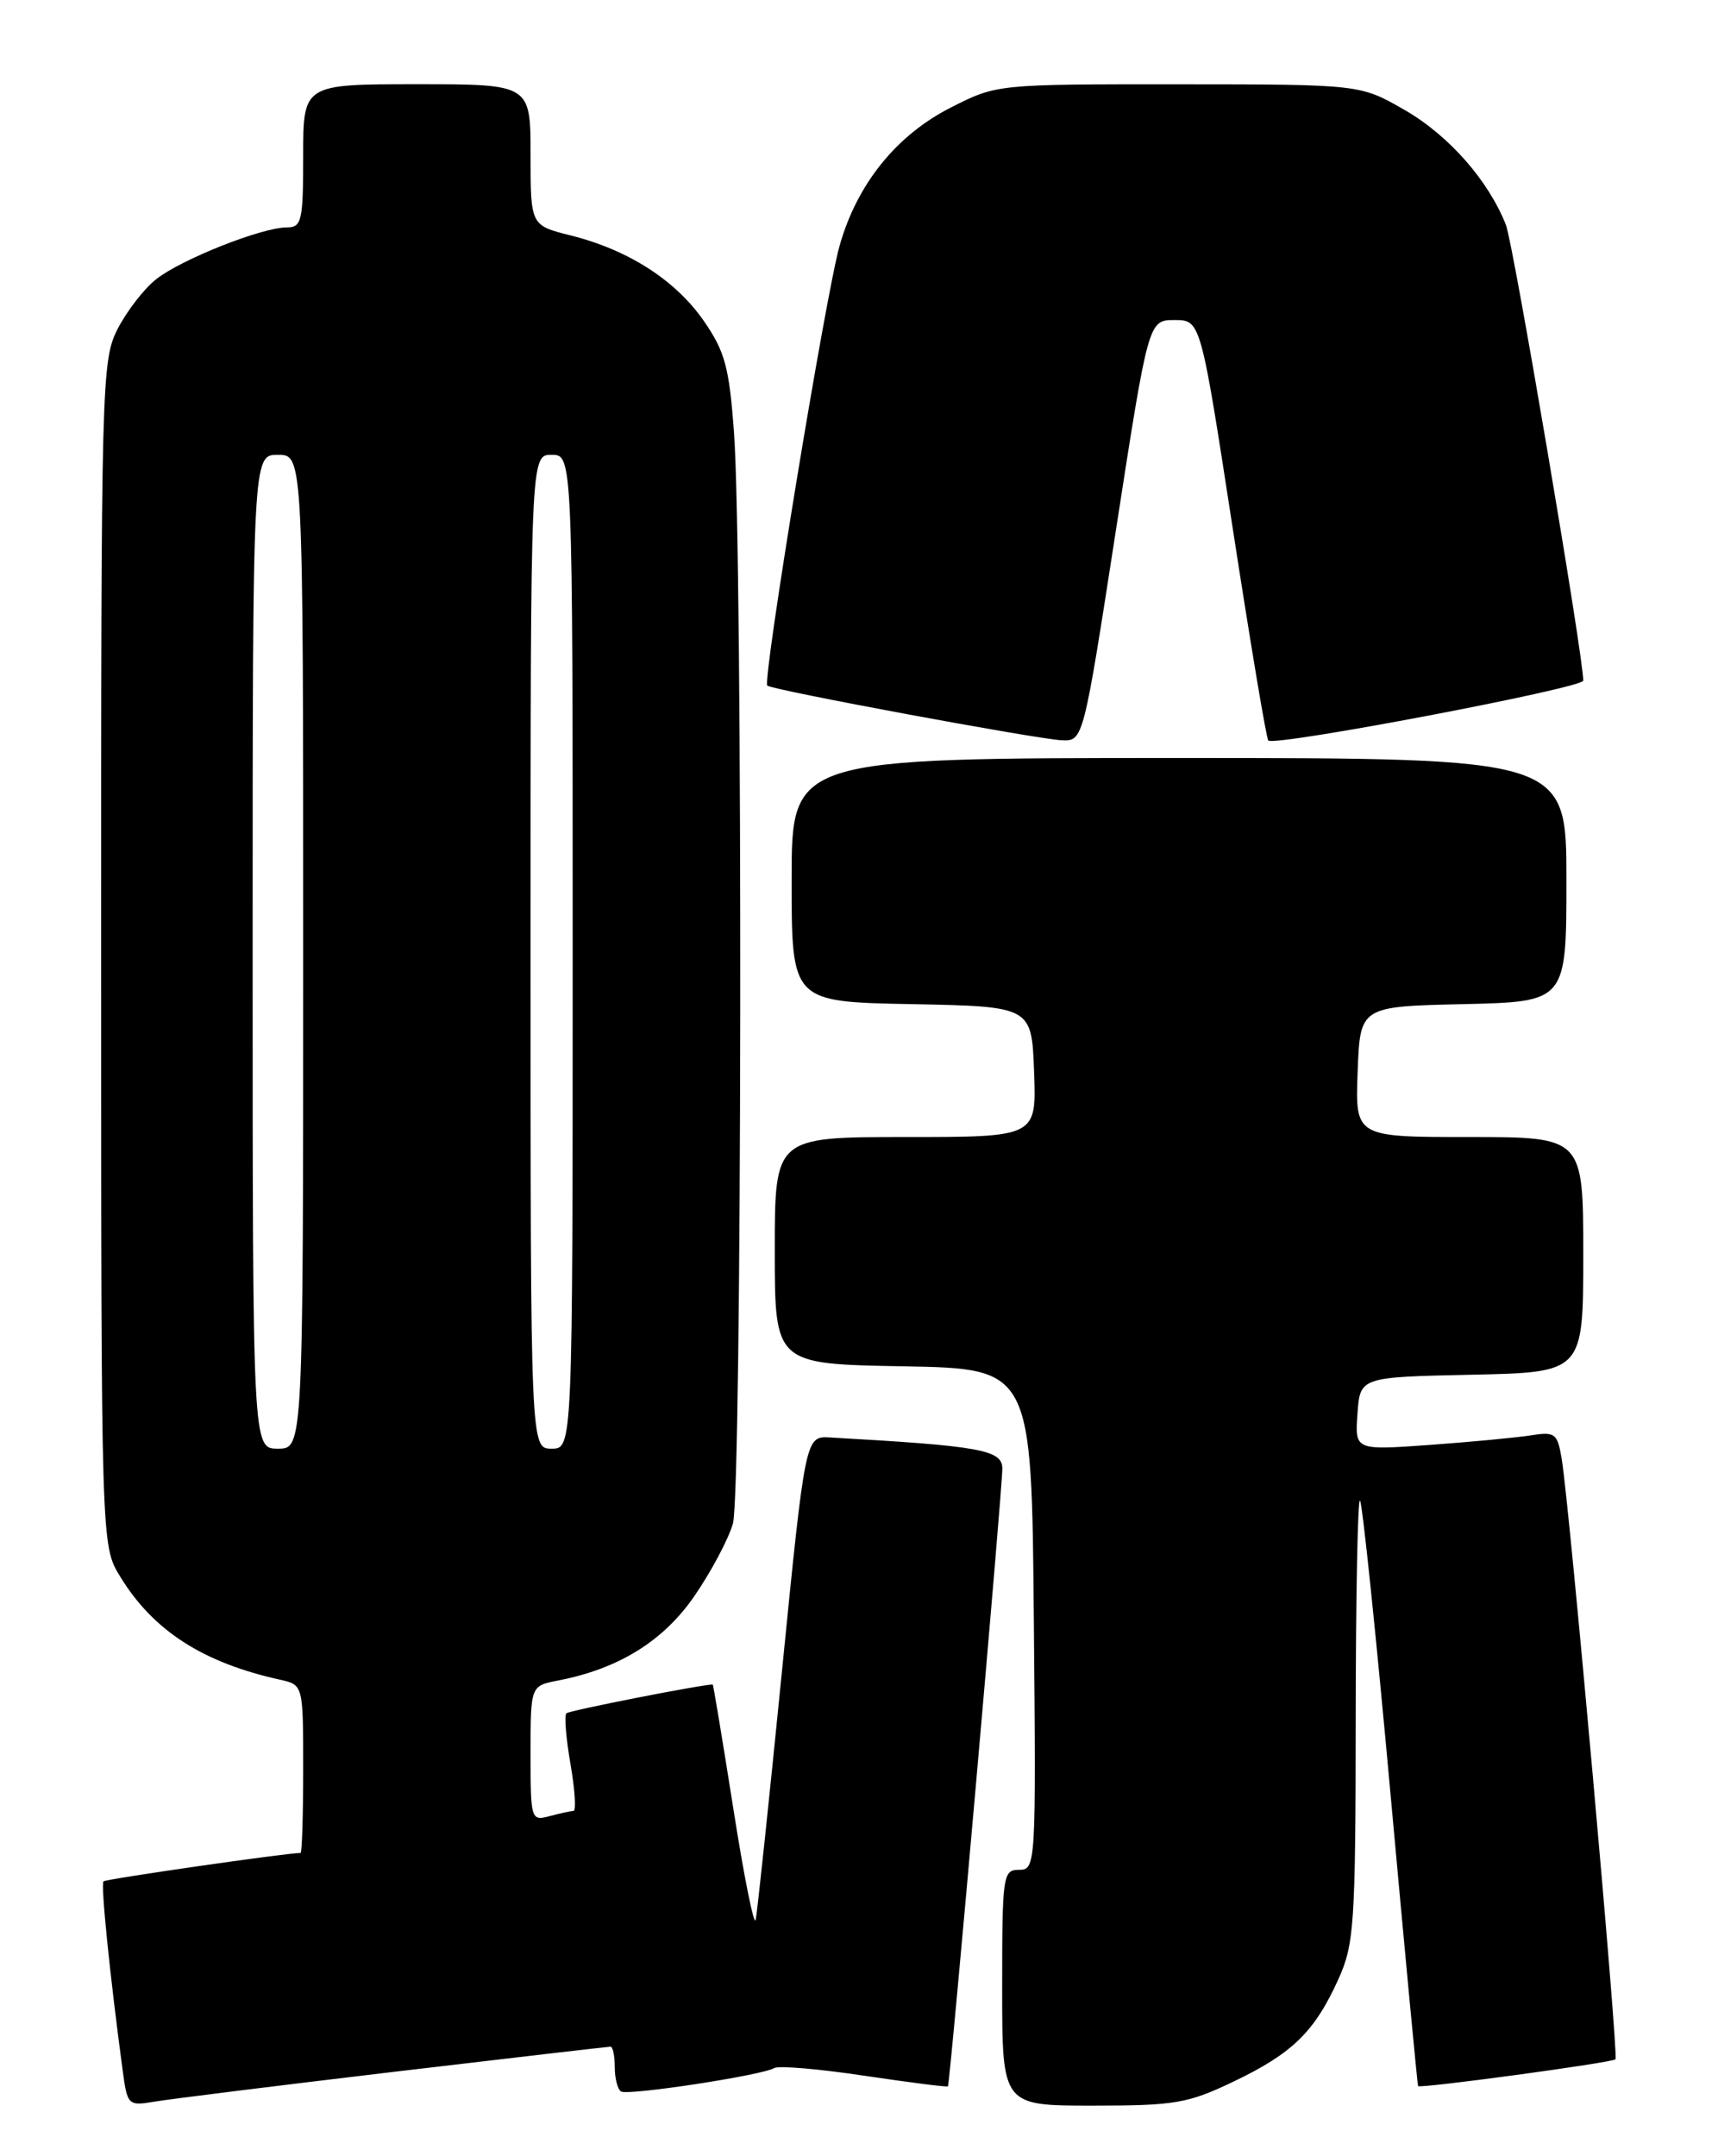 <?xml version="1.0" encoding="UTF-8" standalone="no"?>
<!DOCTYPE svg PUBLIC "-//W3C//DTD SVG 1.1//EN" "http://www.w3.org/Graphics/SVG/1.1/DTD/svg11.dtd" >
<svg xmlns="http://www.w3.org/2000/svg" xmlns:xlink="http://www.w3.org/1999/xlink" version="1.1" viewBox="0 0 204 256">
 <g >
 <path fill="currentColor"
d=" M 46.74 245.99 C 60.63 244.35 72.21 243.00 72.49 243.00 C 72.77 243.00 73.00 244.10 73.00 245.44 C 73.00 246.78 73.34 248.08 73.75 248.32 C 74.61 248.83 90.55 246.39 91.93 245.54 C 92.44 245.23 97.25 245.64 102.63 246.45 C 108.02 247.25 112.48 247.82 112.56 247.71 C 112.82 247.34 119.05 176.58 119.02 174.34 C 119.00 172.14 116.36 171.67 98.57 170.67 C 95.63 170.50 95.63 170.50 92.85 198.44 C 91.32 213.81 89.92 227.09 89.73 227.94 C 89.55 228.80 88.35 222.86 87.08 214.75 C 85.80 206.64 84.70 200.00 84.63 200.00 C 83.21 200.02 67.57 203.09 67.25 203.42 C 66.99 203.68 67.21 206.39 67.74 209.44 C 68.27 212.50 68.43 215.01 68.10 215.01 C 67.77 215.02 66.49 215.30 65.25 215.63 C 63.05 216.22 63.00 216.04 63.00 208.20 C 63.00 200.16 63.00 200.16 66.25 199.53 C 73.46 198.14 78.77 194.85 82.46 189.49 C 84.44 186.61 86.50 182.74 87.03 180.89 C 88.11 177.11 88.22 66.15 87.16 51.41 C 86.59 43.59 86.09 41.74 83.57 38.10 C 80.21 33.26 74.60 29.66 67.75 27.95 C 63.00 26.76 63.00 26.76 63.00 18.38 C 63.00 10.00 63.00 10.00 49.50 10.00 C 36.00 10.00 36.00 10.00 36.00 18.50 C 36.00 26.28 35.83 27.00 34.04 27.00 C 31.10 27.00 21.53 30.79 18.56 33.14 C 17.12 34.26 15.06 36.93 13.97 39.05 C 12.06 42.79 12.00 45.22 12.01 113.21 C 12.01 183.50 12.01 183.50 14.26 187.17 C 18.18 193.60 24.07 197.40 33.25 199.43 C 36.00 200.04 36.00 200.04 36.00 210.02 C 36.00 215.51 35.86 220.00 35.69 220.00 C 33.99 220.00 12.58 223.09 12.29 223.37 C 11.95 223.72 13.03 234.40 14.56 245.78 C 15.12 249.96 15.21 250.05 18.32 249.53 C 20.07 249.23 32.86 247.64 46.74 245.99 Z  M 146.50 247.13 C 153.46 243.80 156.09 241.24 158.92 235.00 C 160.80 230.84 160.96 228.51 160.98 204.08 C 160.99 189.55 161.22 177.89 161.49 178.16 C 161.77 178.43 163.40 194.15 165.12 213.08 C 166.84 232.01 168.31 247.58 168.39 247.68 C 168.63 247.99 191.43 244.90 191.83 244.50 C 192.22 244.11 186.37 178.76 185.44 173.21 C 184.93 170.16 184.67 169.96 181.70 170.43 C 179.94 170.70 174.53 171.21 169.69 171.56 C 160.88 172.19 160.88 172.19 161.19 167.84 C 161.50 163.50 161.50 163.50 174.75 163.22 C 188.00 162.94 188.00 162.94 188.00 148.97 C 188.00 135.00 188.00 135.00 174.46 135.00 C 160.92 135.00 160.92 135.00 161.21 127.25 C 161.50 119.50 161.50 119.50 173.75 119.22 C 186.00 118.94 186.00 118.94 186.00 104.47 C 186.00 90.00 186.00 90.00 140.00 90.00 C 94.00 90.00 94.00 90.00 94.00 104.47 C 94.00 118.95 94.00 118.95 108.25 119.22 C 122.50 119.50 122.50 119.50 122.79 127.25 C 123.08 135.00 123.08 135.00 107.54 135.00 C 92.00 135.00 92.00 135.00 92.00 148.47 C 92.00 161.95 92.00 161.95 107.25 162.22 C 122.50 162.50 122.50 162.50 122.76 192.25 C 123.03 221.49 123.00 222.00 121.01 222.00 C 119.09 222.00 119.00 222.63 119.00 236.00 C 119.00 250.00 119.00 250.00 129.75 250.00 C 139.52 250.00 141.05 249.74 146.50 247.13 Z  M 132.50 63.00 C 136.37 38.00 136.37 38.00 139.47 38.00 C 142.57 38.00 142.57 38.00 146.38 62.75 C 148.48 76.36 150.37 87.69 150.60 87.92 C 151.32 88.66 188.00 81.69 188.00 80.81 C 188.00 77.85 179.70 28.98 178.82 26.71 C 176.74 21.42 172.01 16.05 166.76 13.04 C 161.50 10.02 161.50 10.02 139.93 10.01 C 118.37 10.00 118.36 10.00 112.94 12.75 C 106.42 16.05 101.74 21.88 99.68 29.23 C 98.01 35.20 90.51 80.86 91.11 81.40 C 91.69 81.93 123.09 87.75 126.06 87.89 C 128.63 88.00 128.63 88.00 132.50 63.00 Z  M 30.00 113.00 C 30.00 54.00 30.00 54.00 33.00 54.00 C 36.00 54.00 36.00 54.00 36.00 113.00 C 36.00 172.00 36.00 172.00 33.00 172.00 C 30.00 172.00 30.00 172.00 30.00 113.00 Z  M 63.00 113.00 C 63.00 54.00 63.00 54.00 65.50 54.00 C 68.00 54.00 68.00 54.00 68.00 113.00 C 68.00 172.00 68.00 172.00 65.50 172.00 C 63.00 172.00 63.00 172.00 63.00 113.00 Z "/>
</g>
</svg>